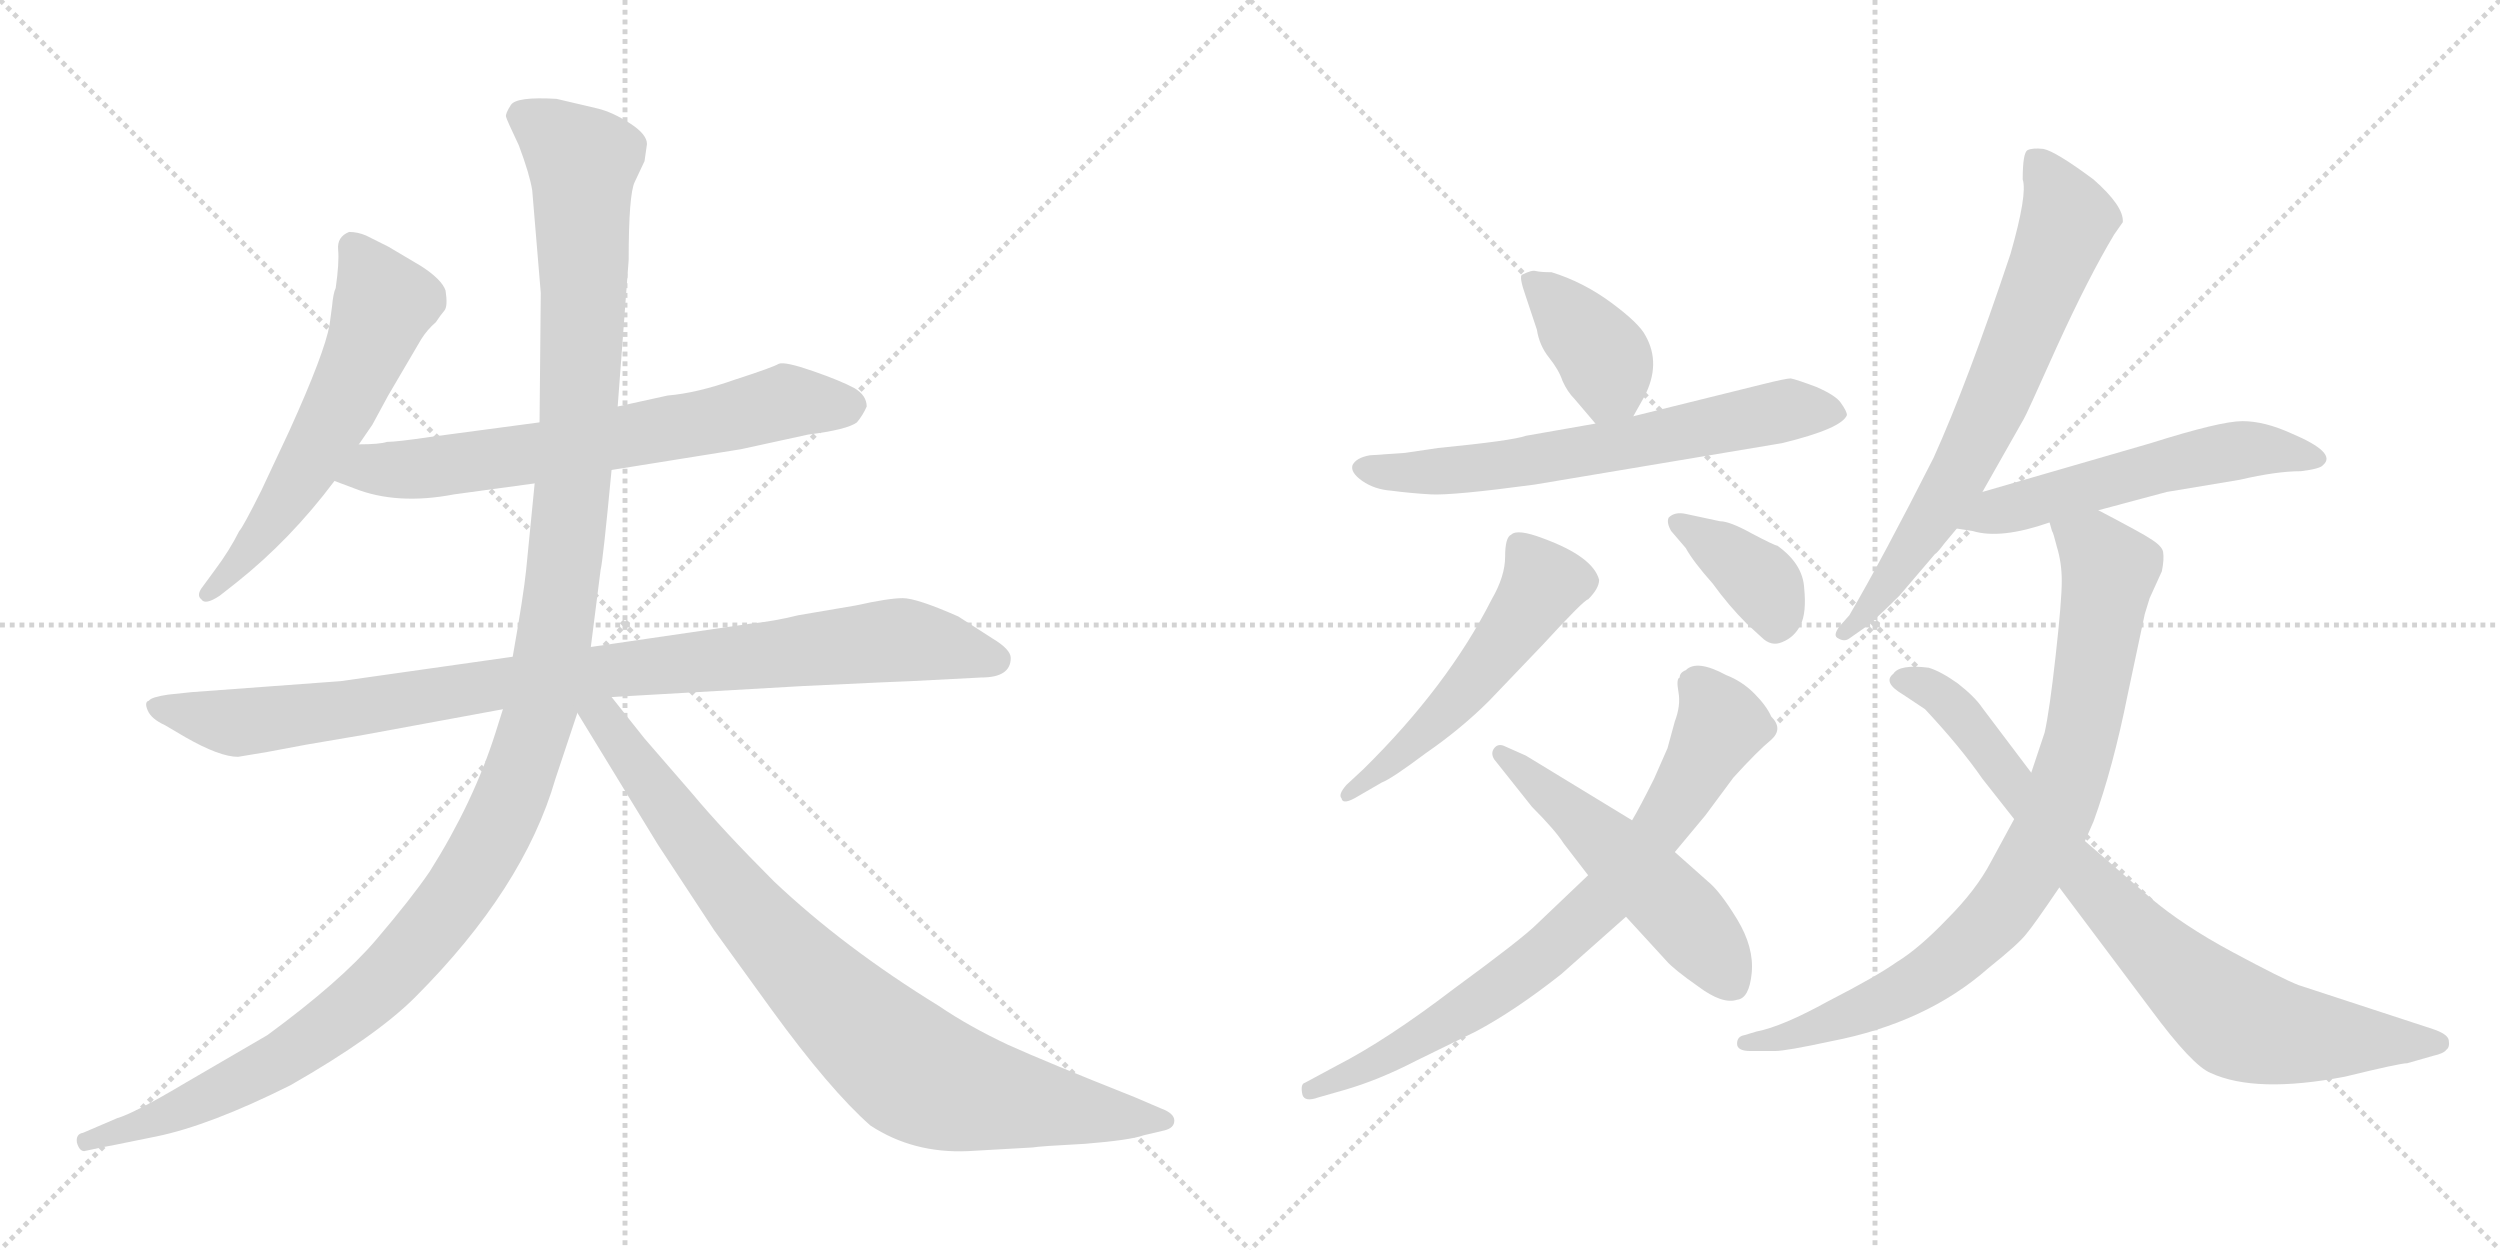 <svg version="1.1" viewBox="0 0 2048 1024" xmlns="http://www.w3.org/2000/svg">
  <g stroke="lightgray" stroke-dasharray="1,1" stroke-width="1" transform="scale(4, 4)">
    <line x1="0" y1="0" x2="256" y2="256"></line>
    <line x1="256" y1="0" x2="0" y2="256"></line>
    <line x1="128" y1="0" x2="128" y2="256"></line>
    <line x1="0" y1="128" x2="256" y2="128"></line>
    <line x1="256" y1="0" x2="512" y2="256"></line>
    <line x1="512" y1="0" x2="256" y2="256"></line>
    <line x1="384" y1="0" x2="384" y2="256"></line>
    <line x1="256" y1="128" x2="512" y2="128"></line>
  </g>
<g transform="scale(1, -1) translate(0, -850)">
   <style type="text/css">
    @keyframes keyframes0 {
      from {
       stroke: black;
       stroke-dashoffset: 586;
       stroke-width: 128;
       }
       66% {
       animation-timing-function: step-end;
       stroke: black;
       stroke-dashoffset: 0;
       stroke-width: 128;
       }
       to {
       stroke: black;
       stroke-width: 1024;
       }
       }
       #make-me-a-hanzi-animation-0 {
         animation: keyframes0 0.727s both;
         animation-delay: 0s;
         animation-timing-function: linear;
       }
    @keyframes keyframes1 {
      from {
       stroke: black;
       stroke-dashoffset: 678;
       stroke-width: 128;
       }
       69% {
       animation-timing-function: step-end;
       stroke: black;
       stroke-dashoffset: 0;
       stroke-width: 128;
       }
       to {
       stroke: black;
       stroke-width: 1024;
       }
       }
       #make-me-a-hanzi-animation-1 {
         animation: keyframes1 0.802s both;
         animation-delay: 0.727s;
         animation-timing-function: linear;
       }
    @keyframes keyframes2 {
      from {
       stroke: black;
       stroke-dashoffset: 951;
       stroke-width: 128;
       }
       76% {
       animation-timing-function: step-end;
       stroke: black;
       stroke-dashoffset: 0;
       stroke-width: 128;
       }
       to {
       stroke: black;
       stroke-width: 1024;
       }
       }
       #make-me-a-hanzi-animation-2 {
         animation: keyframes2 1.024s both;
         animation-delay: 1.529s;
         animation-timing-function: linear;
       }
    @keyframes keyframes3 {
      from {
       stroke: black;
       stroke-dashoffset: 1310;
       stroke-width: 128;
       }
       81% {
       animation-timing-function: step-end;
       stroke: black;
       stroke-dashoffset: 0;
       stroke-width: 128;
       }
       to {
       stroke: black;
       stroke-width: 1024;
       }
       }
       #make-me-a-hanzi-animation-3 {
         animation: keyframes3 1.316s both;
         animation-delay: 2.553s;
         animation-timing-function: linear;
       }
    @keyframes keyframes4 {
      from {
       stroke: black;
       stroke-dashoffset: 866;
       stroke-width: 128;
       }
       74% {
       animation-timing-function: step-end;
       stroke: black;
       stroke-dashoffset: 0;
       stroke-width: 128;
       }
       to {
       stroke: black;
       stroke-width: 1024;
       }
       }
       #make-me-a-hanzi-animation-4 {
         animation: keyframes4 0.955s both;
         animation-delay: 3.869s;
         animation-timing-function: linear;
       }
    @keyframes keyframes5 {
      from {
       stroke: black;
       stroke-dashoffset: 386;
       stroke-width: 128;
       }
       56% {
       animation-timing-function: step-end;
       stroke: black;
       stroke-dashoffset: 0;
       stroke-width: 128;
       }
       to {
       stroke: black;
       stroke-width: 1024;
       }
       }
       #make-me-a-hanzi-animation-5 {
         animation: keyframes5 0.564s both;
         animation-delay: 4.823s;
         animation-timing-function: linear;
       }
    @keyframes keyframes6 {
      from {
       stroke: black;
       stroke-dashoffset: 649;
       stroke-width: 128;
       }
       68% {
       animation-timing-function: step-end;
       stroke: black;
       stroke-dashoffset: 0;
       stroke-width: 128;
       }
       to {
       stroke: black;
       stroke-width: 1024;
       }
       }
       #make-me-a-hanzi-animation-6 {
         animation: keyframes6 0.778s both;
         animation-delay: 5.388s;
         animation-timing-function: linear;
       }
    @keyframes keyframes7 {
      from {
       stroke: black;
       stroke-dashoffset: 529;
       stroke-width: 128;
       }
       63% {
       animation-timing-function: step-end;
       stroke: black;
       stroke-dashoffset: 0;
       stroke-width: 128;
       }
       to {
       stroke: black;
       stroke-width: 1024;
       }
       }
       #make-me-a-hanzi-animation-7 {
         animation: keyframes7 0.681s both;
         animation-delay: 6.166s;
         animation-timing-function: linear;
       }
    @keyframes keyframes8 {
      from {
       stroke: black;
       stroke-dashoffset: 378;
       stroke-width: 128;
       }
       55% {
       animation-timing-function: step-end;
       stroke: black;
       stroke-dashoffset: 0;
       stroke-width: 128;
       }
       to {
       stroke: black;
       stroke-width: 1024;
       }
       }
       #make-me-a-hanzi-animation-8 {
         animation: keyframes8 0.558s both;
         animation-delay: 6.846s;
         animation-timing-function: linear;
       }
    @keyframes keyframes9 {
      from {
       stroke: black;
       stroke-dashoffset: 753;
       stroke-width: 128;
       }
       71% {
       animation-timing-function: step-end;
       stroke: black;
       stroke-dashoffset: 0;
       stroke-width: 128;
       }
       to {
       stroke: black;
       stroke-width: 1024;
       }
       }
       #make-me-a-hanzi-animation-9 {
         animation: keyframes9 0.863s both;
         animation-delay: 7.404s;
         animation-timing-function: linear;
       }
    @keyframes keyframes10 {
      from {
       stroke: black;
       stroke-dashoffset: 522;
       stroke-width: 128;
       }
       63% {
       animation-timing-function: step-end;
       stroke: black;
       stroke-dashoffset: 0;
       stroke-width: 128;
       }
       to {
       stroke: black;
       stroke-width: 1024;
       }
       }
       #make-me-a-hanzi-animation-10 {
         animation: keyframes10 0.675s both;
         animation-delay: 8.267s;
         animation-timing-function: linear;
       }
    @keyframes keyframes11 {
      from {
       stroke: black;
       stroke-dashoffset: 700;
       stroke-width: 128;
       }
       69% {
       animation-timing-function: step-end;
       stroke: black;
       stroke-dashoffset: 0;
       stroke-width: 128;
       }
       to {
       stroke: black;
       stroke-width: 1024;
       }
       }
       #make-me-a-hanzi-animation-11 {
         animation: keyframes11 0.82s both;
         animation-delay: 8.941s;
         animation-timing-function: linear;
       }
    @keyframes keyframes12 {
      from {
       stroke: black;
       stroke-dashoffset: 551;
       stroke-width: 128;
       }
       64% {
       animation-timing-function: step-end;
       stroke: black;
       stroke-dashoffset: 0;
       stroke-width: 128;
       }
       to {
       stroke: black;
       stroke-width: 1024;
       }
       }
       #make-me-a-hanzi-animation-12 {
         animation: keyframes12 0.698s both;
         animation-delay: 9.761s;
         animation-timing-function: linear;
       }
    @keyframes keyframes13 {
      from {
       stroke: black;
       stroke-dashoffset: 850;
       stroke-width: 128;
       }
       73% {
       animation-timing-function: step-end;
       stroke: black;
       stroke-dashoffset: 0;
       stroke-width: 128;
       }
       to {
       stroke: black;
       stroke-width: 1024;
       }
       }
       #make-me-a-hanzi-animation-13 {
         animation: keyframes13 0.942s both;
         animation-delay: 10.459s;
         animation-timing-function: linear;
       }
    @keyframes keyframes14 {
      from {
       stroke: black;
       stroke-dashoffset: 815;
       stroke-width: 128;
       }
       73% {
       animation-timing-function: step-end;
       stroke: black;
       stroke-dashoffset: 0;
       stroke-width: 128;
       }
       to {
       stroke: black;
       stroke-width: 1024;
       }
       }
       #make-me-a-hanzi-animation-14 {
         animation: keyframes14 0.913s both;
         animation-delay: 11.401s;
         animation-timing-function: linear;
       }
</style>
<path d="M 270.0 584.0 Q 266.0 561.0 237.0 497.0 L 214.0 448.0 Q 199.0 418.0 196.0 415.0 Q 188.0 399.0 176.0 383.0 L 165.0 368.0 Q 161.0 362.0 165.0 359.0 Q 168.0 354.0 180.0 362.0 L 194.0 373.0 Q 238.0 408.0 274.0 456.0 L 294.0 486.0 L 305.0 502.0 L 318.0 526.0 L 345.0 572.0 Q 350.0 580.0 357.0 586.0 Q 361.0 592.0 364.0 595.5 Q 367.0 599.0 365.0 612.0 Q 362.0 621.0 345.0 632.0 L 318.0 648.0 L 300.0 657.0 Q 293.0 660.0 286.0 660.0 Q 276.0 656.0 277.0 645.5 Q 278.0 635.0 275.0 614.0 Q 273.0 610.0 272.0 599.0 L 270.0 584.0 Z" fill="lightgray"></path> 
<path d="M 274.0 456.0 L 290.0 450.0 Q 325.0 436.0 372.0 445.0 L 438.0 454.0 L 501.0 465.0 L 607.0 482.0 L 662.0 494.0 Q 694.0 498.0 702.0 504.0 Q 707.0 510.0 710.0 517.0 Q 710.0 526.0 700.0 532.0 Q 689.0 538.0 666.0 546.0 Q 643.0 554.0 638.0 552.0 Q 633.0 549.0 602.0 539.0 Q 571.0 528.0 547.0 526.0 L 506.0 517.0 L 442.0 504.0 L 352.0 492.0 Q 325.0 488.0 317.0 488.0 Q 311.0 486.0 294.0 486.0 C 264.0 485.0 246.0 467.0 274.0 456.0 Z" fill="lightgray"></path> 
<path d="M 420.0 312.0 L 279.0 292.0 L 157.0 283.0 L 138.0 281.0 Q 124.0 279.0 122.0 276.0 Q 118.0 275.0 121.0 268.0 Q 124.0 261.0 135.0 256.0 L 152.0 246.0 Q 180.0 230.0 195.0 230.0 L 219.0 234.0 L 251.0 240.0 L 298.0 248.0 L 412.0 269.0 L 501.0 279.0 L 658.0 288.0 Q 742.0 292.0 746.0 292.0 L 804.0 295.0 Q 828.0 295.0 828.0 311.0 Q 828.0 318.0 813.0 327.0 L 785.0 345.0 Q 751.0 360.0 739.5 360.0 Q 728.0 360.0 701.0 354.0 L 654.0 346.0 Q 634.0 341.0 614.0 339.0 L 484.0 320.0 L 420.0 312.0 Z" fill="lightgray"></path> 
<path d="M 438.0 454.0 L 431.0 383.0 Q 429.0 363.0 420.0 312.0 L 412.0 269.0 L 406.0 250.0 Q 388.0 193.0 352.0 136.0 Q 337.0 114.0 308.0 80.0 Q 279.0 46.0 219.0 2.0 L 152.0 -37.0 Q 110.0 -62.0 96.0 -66.0 L 68.0 -78.0 Q 62.0 -79.0 63.0 -86.0 Q 65.0 -93.0 69.0 -93.0 L 83.0 -90.0 Q 84.0 -90.0 128.0 -81.0 Q 172.0 -72.0 238.0 -39.0 Q 308.0 1.0 340.0 33.0 Q 429.0 122.0 455.0 212.0 L 473.0 266.0 L 484.0 320.0 L 492.0 383.0 Q 494.0 391.0 501.0 465.0 L 506.0 517.0 L 515.0 637.0 Q 515.0 691.0 520.0 701.0 L 528.0 718.0 L 530.0 732.0 Q 530.0 740.0 516.0 749.0 Q 502.0 758.0 490.0 761.0 L 456.0 769.0 Q 423.0 771.0 418.5 764.0 Q 414.0 757.0 414.5 754.5 Q 415.0 752.0 425.0 731.0 Q 434.0 707.0 436.0 694.0 L 443.0 610.0 L 442.0 504.0 L 438.0 454.0 Z" fill="lightgray"></path> 
<path d="M 473.0 266.0 L 539.0 158.0 L 585.0 88.0 L 632.0 23.0 Q 680.0 -43.0 713.0 -72.0 Q 748.0 -95.0 793.0 -93.0 L 846.0 -90.0 Q 851.0 -89.0 889.0 -87.0 Q 926.0 -84.0 937.0 -80.0 L 954.0 -76.0 Q 962.0 -74.0 962.0 -68.0 Q 962.0 -62.0 951.0 -58.0 L 930.0 -49.0 Q 857.0 -20.0 826.0 -6.0 Q 794.0 9.0 769.0 26.0 Q 691.0 74.0 634.0 128.0 Q 592.0 170.0 567.0 200.0 L 528.0 245.0 L 501.0 279.0 C 478.0 308.0 457.0 292.0 473.0 266.0 Z" fill="lightgray"></path> 
<path d="M 1271.0 627.0 Q 1262.0 627.0 1258.0 628.0 Q 1255.0 629.0 1247.0 625.0 Q 1244.0 624.0 1250.0 607.0 L 1259.0 580.0 Q 1261.0 567.0 1269.0 557.0 Q 1277.0 547.0 1280.0 538.0 Q 1284.0 529.0 1290.0 523.0 L 1307.0 503.0 C 1324.0 483.0 1324.0 483.0 1338.0 509.0 L 1347.0 525.0 Q 1361.0 552.0 1348.0 575.0 Q 1343.0 585.0 1320.0 602.0 Q 1297.0 619.0 1271.0 627.0 Z" fill="lightgray"></path> 
<path d="M 1307.0 503.0 L 1250.0 493.0 Q 1239.0 489.0 1178.0 483.0 L 1151.0 479.0 L 1122.0 477.0 Q 1111.0 475.0 1108.0 469.0 Q 1106.0 463.0 1116.0 456.0 Q 1126.0 449.0 1140.0 448.0 Q 1155.0 446.0 1172.0 445.0 Q 1190.0 444.0 1257.0 453.0 L 1460.0 487.0 Q 1509.0 499.0 1513.0 510.0 Q 1513.0 513.0 1508.0 520.0 Q 1504.0 526.0 1488.0 533.0 Q 1472.0 539.0 1467.0 540.0 Q 1463.0 540.0 1443.0 535.0 L 1338.0 509.0 L 1307.0 503.0 Z" fill="lightgray"></path> 
<path d="M 1117.0 220.0 L 1103.0 207.0 Q 1096.0 199.0 1099.0 196.0 Q 1100.0 190.0 1113.0 198.0 L 1132.0 209.0 Q 1140.0 212.0 1168.0 233.0 Q 1197.0 253.0 1220.0 276.0 L 1264.0 322.0 Q 1298.0 359.0 1301.0 359.0 Q 1310.0 368.0 1310.0 375.0 Q 1305.0 394.0 1264.0 409.0 Q 1243.0 417.0 1238.0 412.0 Q 1233.0 410.0 1233.0 394.0 Q 1233.0 378.0 1222.0 359.0 Q 1186.0 288.0 1117.0 220.0 Z" fill="lightgray"></path> 
<path d="M 1369.0 415.0 L 1381.0 401.0 Q 1387.0 390.0 1403.0 372.0 Q 1416.0 354.0 1431.0 339.0 L 1443.0 328.0 Q 1451.0 320.0 1460.0 324.0 Q 1470.0 328.0 1475.0 338.0 Q 1480.0 348.0 1478.0 368.0 Q 1477.0 388.0 1456.0 403.0 Q 1454.0 403.0 1435.0 413.0 Q 1417.0 423.0 1409.0 423.0 L 1381.0 429.0 Q 1372.0 431.0 1367.0 426.0 Q 1365.0 422.0 1369.0 415.0 Z" fill="lightgray"></path> 
<path d="M 1301.0 133.0 L 1259.0 93.0 Q 1247.0 81.0 1191.0 40.0 Q 1136.0 -2.0 1095.0 -23.0 L 1069.0 -37.0 Q 1065.0 -38.0 1067.0 -47.0 Q 1069.0 -53.0 1080.0 -49.0 L 1101.0 -43.0 Q 1129.0 -35.0 1160.0 -19.0 L 1209.0 5.0 Q 1241.0 22.0 1279.0 52.0 L 1332.0 99.0 L 1372.0 152.0 L 1397.0 182.0 L 1420.0 213.0 Q 1440.0 235.0 1451.0 244.0 Q 1461.0 253.0 1451.0 263.0 Q 1447.0 272.0 1437.0 282.0 Q 1427.0 292.0 1414.0 297.0 Q 1390.0 310.0 1381.0 301.0 Q 1376.0 299.0 1376.0 295.0 Q 1373.0 294.0 1375.0 283.0 Q 1377.0 272.0 1372.0 259.0 L 1366.0 237.0 L 1355.0 212.0 Q 1343.0 188.0 1337.0 178.0 L 1301.0 133.0 Z" fill="lightgray"></path> 
<path d="M 1281.0 159.0 L 1301.0 133.0 L 1332.0 99.0 L 1365.0 63.0 Q 1371.0 56.0 1391.0 42.0 Q 1411.0 27.0 1423.0 31.0 Q 1433.0 32.0 1435.0 53.0 Q 1437.0 74.0 1423.0 97.0 Q 1409.0 120.0 1399.0 128.0 L 1372.0 152.0 L 1337.0 178.0 L 1250.0 231.0 L 1232.0 239.0 Q 1227.0 241.0 1224.0 237.0 Q 1221.0 233.0 1224.0 228.0 L 1255.0 189.0 Q 1274.0 170.0 1281.0 159.0 Z" fill="lightgray"></path> 
<path d="M 1624.0 447.0 L 1658.0 507.0 Q 1659.0 508.0 1685.0 566.0 Q 1711.0 623.0 1732.0 658.0 L 1739.0 668.0 Q 1740.0 681.0 1715.0 703.0 Q 1684.0 726.0 1674.0 728.0 Q 1665.0 729.0 1661.0 727.0 Q 1657.0 725.0 1657.0 703.0 Q 1661.0 691.0 1647.0 642.0 Q 1612.0 537.0 1584.0 475.0 Q 1543.0 394.0 1515.0 346.0 L 1507.0 337.0 Q 1501.0 329.0 1506.0 327.0 Q 1511.0 324.0 1515.0 327.0 L 1525.0 334.0 Q 1533.0 339.0 1556.0 362.0 L 1585.0 396.0 Q 1587.0 397.0 1593.0 405.0 L 1603.0 417.0 L 1624.0 447.0 Z" fill="lightgray"></path> 
<path d="M 1719.0 432.0 L 1775.0 447.0 L 1835.0 457.0 Q 1865.0 464.0 1885.0 464.0 Q 1901.0 466.0 1903.0 469.0 Q 1915.0 479.0 1877.0 495.0 Q 1855.0 505.0 1837.0 505.0 Q 1819.0 505.0 1762.0 487.0 L 1624.0 447.0 C 1595.0 439.0 1573.0 422.0 1603.0 417.0 L 1616.0 415.0 Q 1639.0 408.0 1679.0 422.0 L 1719.0 432.0 Z" fill="lightgray"></path> 
<path d="M 1679.0 422.0 L 1681.0 415.0 Q 1682.0 414.0 1685.0 402.0 Q 1689.0 389.0 1689.0 374.0 Q 1689.0 358.0 1684.0 313.0 Q 1679.0 268.0 1675.0 250.0 L 1664.0 217.0 L 1650.0 179.0 L 1631.0 144.0 Q 1619.0 121.0 1595.0 97.0 Q 1572.0 73.0 1554.0 62.0 Q 1537.0 50.0 1498.0 30.0 Q 1460.0 9.0 1439.0 5.0 L 1429.0 2.0 Q 1423.0 1.0 1423.0 -5.0 Q 1423.0 -11.0 1434.0 -11.0 L 1454.0 -11.0 Q 1463.0 -11.0 1500.0 -3.0 Q 1578.0 12.0 1629.0 57.0 Q 1654.0 77.0 1660.0 85.0 Q 1666.0 92.0 1687.0 123.0 L 1708.0 161.0 L 1715.0 177.0 Q 1731.0 221.0 1743.0 281.0 L 1757.0 347.0 L 1761.0 360.0 L 1771.0 382.0 Q 1773.0 392.0 1772.0 398.0 Q 1771.0 403.0 1761.0 409.0 Q 1757.0 412.0 1719.0 432.0 C 1692.0 446.0 1670.0 451.0 1679.0 422.0 Z" fill="lightgray"></path> 
<path d="M 1664.0 217.0 L 1624.0 270.0 Q 1618.0 279.0 1604.0 290.0 Q 1590.0 300.0 1580.0 303.0 Q 1556.0 306.0 1551.0 298.0 Q 1542.0 291.0 1559.0 281.0 L 1577.0 269.0 Q 1606.0 238.0 1624.0 212.0 L 1650.0 179.0 L 1687.0 123.0 L 1762.0 23.0 Q 1796.0 -23.0 1811.0 -29.0 Q 1848.0 -46.0 1921.0 -32.0 Q 1966.0 -21.0 1972.0 -21.0 L 1993.0 -15.0 Q 2002.0 -13.0 2004.0 -10.0 Q 2007.0 -8.0 2006.0 -2.0 Q 2005.0 3.0 1993.0 7.0 L 1883.0 43.0 Q 1870.0 48.0 1829.0 70.0 Q 1788.0 92.0 1761.0 115.0 L 1708.0 161.0 L 1664.0 217.0 Z" fill="lightgray"></path> 
      <clipPath id="make-me-a-hanzi-clip-0">
      <path d="M 270.0 584.0 Q 266.0 561.0 237.0 497.0 L 214.0 448.0 Q 199.0 418.0 196.0 415.0 Q 188.0 399.0 176.0 383.0 L 165.0 368.0 Q 161.0 362.0 165.0 359.0 Q 168.0 354.0 180.0 362.0 L 194.0 373.0 Q 238.0 408.0 274.0 456.0 L 294.0 486.0 L 305.0 502.0 L 318.0 526.0 L 345.0 572.0 Q 350.0 580.0 357.0 586.0 Q 361.0 592.0 364.0 595.5 Q 367.0 599.0 365.0 612.0 Q 362.0 621.0 345.0 632.0 L 318.0 648.0 L 300.0 657.0 Q 293.0 660.0 286.0 660.0 Q 276.0 656.0 277.0 645.5 Q 278.0 635.0 275.0 614.0 Q 273.0 610.0 272.0 599.0 L 270.0 584.0 Z" fill="lightgray"></path>
      </clipPath>
      <path clip-path="url(#make-me-a-hanzi-clip-0)" d="M 290.0 648.0 L 313.0 599.0 L 304.0 572.0 L 243.0 453.0 L 172.0 364.0 " fill="none" id="make-me-a-hanzi-animation-0" stroke-dasharray="458 916" stroke-linecap="round"></path>

      <clipPath id="make-me-a-hanzi-clip-1">
      <path d="M 274.0 456.0 L 290.0 450.0 Q 325.0 436.0 372.0 445.0 L 438.0 454.0 L 501.0 465.0 L 607.0 482.0 L 662.0 494.0 Q 694.0 498.0 702.0 504.0 Q 707.0 510.0 710.0 517.0 Q 710.0 526.0 700.0 532.0 Q 689.0 538.0 666.0 546.0 Q 643.0 554.0 638.0 552.0 Q 633.0 549.0 602.0 539.0 Q 571.0 528.0 547.0 526.0 L 506.0 517.0 L 442.0 504.0 L 352.0 492.0 Q 325.0 488.0 317.0 488.0 Q 311.0 486.0 294.0 486.0 C 264.0 485.0 246.0 467.0 274.0 456.0 Z" fill="lightgray"></path>
      </clipPath>
      <path clip-path="url(#make-me-a-hanzi-clip-1)" d="M 280.0 459.0 L 458.0 482.0 L 644.0 521.0 L 696.0 517.0 " fill="none" id="make-me-a-hanzi-animation-1" stroke-dasharray="550 1100" stroke-linecap="round"></path>

      <clipPath id="make-me-a-hanzi-clip-2">
      <path d="M 420.0 312.0 L 279.0 292.0 L 157.0 283.0 L 138.0 281.0 Q 124.0 279.0 122.0 276.0 Q 118.0 275.0 121.0 268.0 Q 124.0 261.0 135.0 256.0 L 152.0 246.0 Q 180.0 230.0 195.0 230.0 L 219.0 234.0 L 251.0 240.0 L 298.0 248.0 L 412.0 269.0 L 501.0 279.0 L 658.0 288.0 Q 742.0 292.0 746.0 292.0 L 804.0 295.0 Q 828.0 295.0 828.0 311.0 Q 828.0 318.0 813.0 327.0 L 785.0 345.0 Q 751.0 360.0 739.5 360.0 Q 728.0 360.0 701.0 354.0 L 654.0 346.0 Q 634.0 341.0 614.0 339.0 L 484.0 320.0 L 420.0 312.0 Z" fill="lightgray"></path>
      </clipPath>
      <path clip-path="url(#make-me-a-hanzi-clip-2)" d="M 128.0 271.0 L 209.0 259.0 L 415.0 291.0 L 737.0 326.0 L 816.0 310.0 " fill="none" id="make-me-a-hanzi-animation-2" stroke-dasharray="823 1646" stroke-linecap="round"></path>

      <clipPath id="make-me-a-hanzi-clip-3">
      <path d="M 438.0 454.0 L 431.0 383.0 Q 429.0 363.0 420.0 312.0 L 412.0 269.0 L 406.0 250.0 Q 388.0 193.0 352.0 136.0 Q 337.0 114.0 308.0 80.0 Q 279.0 46.0 219.0 2.0 L 152.0 -37.0 Q 110.0 -62.0 96.0 -66.0 L 68.0 -78.0 Q 62.0 -79.0 63.0 -86.0 Q 65.0 -93.0 69.0 -93.0 L 83.0 -90.0 Q 84.0 -90.0 128.0 -81.0 Q 172.0 -72.0 238.0 -39.0 Q 308.0 1.0 340.0 33.0 Q 429.0 122.0 455.0 212.0 L 473.0 266.0 L 484.0 320.0 L 492.0 383.0 Q 494.0 391.0 501.0 465.0 L 506.0 517.0 L 515.0 637.0 Q 515.0 691.0 520.0 701.0 L 528.0 718.0 L 530.0 732.0 Q 530.0 740.0 516.0 749.0 Q 502.0 758.0 490.0 761.0 L 456.0 769.0 Q 423.0 771.0 418.5 764.0 Q 414.0 757.0 414.5 754.5 Q 415.0 752.0 425.0 731.0 Q 434.0 707.0 436.0 694.0 L 443.0 610.0 L 442.0 504.0 L 438.0 454.0 Z" fill="lightgray"></path>
      </clipPath>
      <path clip-path="url(#make-me-a-hanzi-clip-3)" d="M 426.0 755.0 L 477.0 717.0 L 478.0 602.0 L 470.0 456.0 L 455.0 332.0 L 439.0 255.0 L 411.0 180.0 L 359.0 96.0 L 290.0 24.0 L 221.0 -24.0 L 178.0 -46.0 L 114.0 -75.0 L 71.0 -85.0 " fill="none" id="make-me-a-hanzi-animation-3" stroke-dasharray="1182 2364" stroke-linecap="round"></path>

      <clipPath id="make-me-a-hanzi-clip-4">
      <path d="M 473.0 266.0 L 539.0 158.0 L 585.0 88.0 L 632.0 23.0 Q 680.0 -43.0 713.0 -72.0 Q 748.0 -95.0 793.0 -93.0 L 846.0 -90.0 Q 851.0 -89.0 889.0 -87.0 Q 926.0 -84.0 937.0 -80.0 L 954.0 -76.0 Q 962.0 -74.0 962.0 -68.0 Q 962.0 -62.0 951.0 -58.0 L 930.0 -49.0 Q 857.0 -20.0 826.0 -6.0 Q 794.0 9.0 769.0 26.0 Q 691.0 74.0 634.0 128.0 Q 592.0 170.0 567.0 200.0 L 528.0 245.0 L 501.0 279.0 C 478.0 308.0 457.0 292.0 473.0 266.0 Z" fill="lightgray"></path>
      </clipPath>
      <path clip-path="url(#make-me-a-hanzi-clip-4)" d="M 482.0 269.0 L 502.0 252.0 L 624.0 91.0 L 747.0 -27.0 L 786.0 -43.0 L 837.0 -53.0 L 953.0 -67.0 " fill="none" id="make-me-a-hanzi-animation-4" stroke-dasharray="738 1476" stroke-linecap="round"></path>

      <clipPath id="make-me-a-hanzi-clip-5">
      <path d="M 1271.0 627.0 Q 1262.0 627.0 1258.0 628.0 Q 1255.0 629.0 1247.0 625.0 Q 1244.0 624.0 1250.0 607.0 L 1259.0 580.0 Q 1261.0 567.0 1269.0 557.0 Q 1277.0 547.0 1280.0 538.0 Q 1284.0 529.0 1290.0 523.0 L 1307.0 503.0 C 1324.0 483.0 1324.0 483.0 1338.0 509.0 L 1347.0 525.0 Q 1361.0 552.0 1348.0 575.0 Q 1343.0 585.0 1320.0 602.0 Q 1297.0 619.0 1271.0 627.0 Z" fill="lightgray"></path>
      </clipPath>
      <path clip-path="url(#make-me-a-hanzi-clip-5)" d="M 1254.0 621.0 L 1313.0 559.0 L 1318.0 537.0 L 1312.0 516.0 " fill="none" id="make-me-a-hanzi-animation-5" stroke-dasharray="258 516" stroke-linecap="round"></path>

      <clipPath id="make-me-a-hanzi-clip-6">
      <path d="M 1307.0 503.0 L 1250.0 493.0 Q 1239.0 489.0 1178.0 483.0 L 1151.0 479.0 L 1122.0 477.0 Q 1111.0 475.0 1108.0 469.0 Q 1106.0 463.0 1116.0 456.0 Q 1126.0 449.0 1140.0 448.0 Q 1155.0 446.0 1172.0 445.0 Q 1190.0 444.0 1257.0 453.0 L 1460.0 487.0 Q 1509.0 499.0 1513.0 510.0 Q 1513.0 513.0 1508.0 520.0 Q 1504.0 526.0 1488.0 533.0 Q 1472.0 539.0 1467.0 540.0 Q 1463.0 540.0 1443.0 535.0 L 1338.0 509.0 L 1307.0 503.0 Z" fill="lightgray"></path>
      </clipPath>
      <path clip-path="url(#make-me-a-hanzi-clip-6)" d="M 1117.0 465.0 L 1168.0 463.0 L 1242.0 470.0 L 1457.0 513.0 L 1505.0 512.0 " fill="none" id="make-me-a-hanzi-animation-6" stroke-dasharray="521 1042" stroke-linecap="round"></path>

      <clipPath id="make-me-a-hanzi-clip-7">
      <path d="M 1117.0 220.0 L 1103.0 207.0 Q 1096.0 199.0 1099.0 196.0 Q 1100.0 190.0 1113.0 198.0 L 1132.0 209.0 Q 1140.0 212.0 1168.0 233.0 Q 1197.0 253.0 1220.0 276.0 L 1264.0 322.0 Q 1298.0 359.0 1301.0 359.0 Q 1310.0 368.0 1310.0 375.0 Q 1305.0 394.0 1264.0 409.0 Q 1243.0 417.0 1238.0 412.0 Q 1233.0 410.0 1233.0 394.0 Q 1233.0 378.0 1222.0 359.0 Q 1186.0 288.0 1117.0 220.0 Z" fill="lightgray"></path>
      </clipPath>
      <path clip-path="url(#make-me-a-hanzi-clip-7)" d="M 1244.0 404.0 L 1264.0 372.0 L 1251.0 349.0 L 1175.0 258.0 L 1106.0 200.0 " fill="none" id="make-me-a-hanzi-animation-7" stroke-dasharray="401 802" stroke-linecap="round"></path>

      <clipPath id="make-me-a-hanzi-clip-8">
      <path d="M 1369.0 415.0 L 1381.0 401.0 Q 1387.0 390.0 1403.0 372.0 Q 1416.0 354.0 1431.0 339.0 L 1443.0 328.0 Q 1451.0 320.0 1460.0 324.0 Q 1470.0 328.0 1475.0 338.0 Q 1480.0 348.0 1478.0 368.0 Q 1477.0 388.0 1456.0 403.0 Q 1454.0 403.0 1435.0 413.0 Q 1417.0 423.0 1409.0 423.0 L 1381.0 429.0 Q 1372.0 431.0 1367.0 426.0 Q 1365.0 422.0 1369.0 415.0 Z" fill="lightgray"></path>
      </clipPath>
      <path clip-path="url(#make-me-a-hanzi-clip-8)" d="M 1375.0 422.0 L 1441.0 375.0 L 1452.0 356.0 L 1454.0 337.0 " fill="none" id="make-me-a-hanzi-animation-8" stroke-dasharray="250 500" stroke-linecap="round"></path>

      <clipPath id="make-me-a-hanzi-clip-9">
      <path d="M 1301.0 133.0 L 1259.0 93.0 Q 1247.0 81.0 1191.0 40.0 Q 1136.0 -2.0 1095.0 -23.0 L 1069.0 -37.0 Q 1065.0 -38.0 1067.0 -47.0 Q 1069.0 -53.0 1080.0 -49.0 L 1101.0 -43.0 Q 1129.0 -35.0 1160.0 -19.0 L 1209.0 5.0 Q 1241.0 22.0 1279.0 52.0 L 1332.0 99.0 L 1372.0 152.0 L 1397.0 182.0 L 1420.0 213.0 Q 1440.0 235.0 1451.0 244.0 Q 1461.0 253.0 1451.0 263.0 Q 1447.0 272.0 1437.0 282.0 Q 1427.0 292.0 1414.0 297.0 Q 1390.0 310.0 1381.0 301.0 Q 1376.0 299.0 1376.0 295.0 Q 1373.0 294.0 1375.0 283.0 Q 1377.0 272.0 1372.0 259.0 L 1366.0 237.0 L 1355.0 212.0 Q 1343.0 188.0 1337.0 178.0 L 1301.0 133.0 Z" fill="lightgray"></path>
      </clipPath>
      <path clip-path="url(#make-me-a-hanzi-clip-9)" d="M 1391.0 288.0 L 1409.0 256.0 L 1359.0 171.0 L 1312.0 111.0 L 1260.0 64.0 L 1205.0 25.0 L 1147.0 -11.0 L 1074.0 -43.0 " fill="none" id="make-me-a-hanzi-animation-9" stroke-dasharray="625 1250" stroke-linecap="round"></path>

      <clipPath id="make-me-a-hanzi-clip-10">
      <path d="M 1281.0 159.0 L 1301.0 133.0 L 1332.0 99.0 L 1365.0 63.0 Q 1371.0 56.0 1391.0 42.0 Q 1411.0 27.0 1423.0 31.0 Q 1433.0 32.0 1435.0 53.0 Q 1437.0 74.0 1423.0 97.0 Q 1409.0 120.0 1399.0 128.0 L 1372.0 152.0 L 1337.0 178.0 L 1250.0 231.0 L 1232.0 239.0 Q 1227.0 241.0 1224.0 237.0 Q 1221.0 233.0 1224.0 228.0 L 1255.0 189.0 Q 1274.0 170.0 1281.0 159.0 Z" fill="lightgray"></path>
      </clipPath>
      <path clip-path="url(#make-me-a-hanzi-clip-10)" d="M 1229.0 233.0 L 1372.0 107.0 L 1418.0 47.0 " fill="none" id="make-me-a-hanzi-animation-10" stroke-dasharray="394 788" stroke-linecap="round"></path>

      <clipPath id="make-me-a-hanzi-clip-11">
      <path d="M 1624.0 447.0 L 1658.0 507.0 Q 1659.0 508.0 1685.0 566.0 Q 1711.0 623.0 1732.0 658.0 L 1739.0 668.0 Q 1740.0 681.0 1715.0 703.0 Q 1684.0 726.0 1674.0 728.0 Q 1665.0 729.0 1661.0 727.0 Q 1657.0 725.0 1657.0 703.0 Q 1661.0 691.0 1647.0 642.0 Q 1612.0 537.0 1584.0 475.0 Q 1543.0 394.0 1515.0 346.0 L 1507.0 337.0 Q 1501.0 329.0 1506.0 327.0 Q 1511.0 324.0 1515.0 327.0 L 1525.0 334.0 Q 1533.0 339.0 1556.0 362.0 L 1585.0 396.0 Q 1587.0 397.0 1593.0 405.0 L 1603.0 417.0 L 1624.0 447.0 Z" fill="lightgray"></path>
      </clipPath>
      <path clip-path="url(#make-me-a-hanzi-clip-11)" d="M 1668.0 720.0 L 1694.0 670.0 L 1654.0 567.0 L 1589.0 434.0 L 1541.0 363.0 L 1511.0 332.0 " fill="none" id="make-me-a-hanzi-animation-11" stroke-dasharray="572 1144" stroke-linecap="round"></path>

      <clipPath id="make-me-a-hanzi-clip-12">
      <path d="M 1719.0 432.0 L 1775.0 447.0 L 1835.0 457.0 Q 1865.0 464.0 1885.0 464.0 Q 1901.0 466.0 1903.0 469.0 Q 1915.0 479.0 1877.0 495.0 Q 1855.0 505.0 1837.0 505.0 Q 1819.0 505.0 1762.0 487.0 L 1624.0 447.0 C 1595.0 439.0 1573.0 422.0 1603.0 417.0 L 1616.0 415.0 Q 1639.0 408.0 1679.0 422.0 L 1719.0 432.0 Z" fill="lightgray"></path>
      </clipPath>
      <path clip-path="url(#make-me-a-hanzi-clip-12)" d="M 1610.0 420.0 L 1798.0 475.0 L 1841.0 482.0 L 1896.0 475.0 " fill="none" id="make-me-a-hanzi-animation-12" stroke-dasharray="423 846" stroke-linecap="round"></path>

      <clipPath id="make-me-a-hanzi-clip-13">
      <path d="M 1679.0 422.0 L 1681.0 415.0 Q 1682.0 414.0 1685.0 402.0 Q 1689.0 389.0 1689.0 374.0 Q 1689.0 358.0 1684.0 313.0 Q 1679.0 268.0 1675.0 250.0 L 1664.0 217.0 L 1650.0 179.0 L 1631.0 144.0 Q 1619.0 121.0 1595.0 97.0 Q 1572.0 73.0 1554.0 62.0 Q 1537.0 50.0 1498.0 30.0 Q 1460.0 9.0 1439.0 5.0 L 1429.0 2.0 Q 1423.0 1.0 1423.0 -5.0 Q 1423.0 -11.0 1434.0 -11.0 L 1454.0 -11.0 Q 1463.0 -11.0 1500.0 -3.0 Q 1578.0 12.0 1629.0 57.0 Q 1654.0 77.0 1660.0 85.0 Q 1666.0 92.0 1687.0 123.0 L 1708.0 161.0 L 1715.0 177.0 Q 1731.0 221.0 1743.0 281.0 L 1757.0 347.0 L 1761.0 360.0 L 1771.0 382.0 Q 1773.0 392.0 1772.0 398.0 Q 1771.0 403.0 1761.0 409.0 Q 1757.0 412.0 1719.0 432.0 C 1692.0 446.0 1670.0 451.0 1679.0 422.0 Z" fill="lightgray"></path>
      </clipPath>
      <path clip-path="url(#make-me-a-hanzi-clip-13)" d="M 1686.0 420.0 L 1717.0 400.0 L 1728.0 382.0 L 1705.0 247.0 L 1689.0 193.0 L 1658.0 130.0 L 1619.0 83.0 L 1562.0 40.0 L 1487.0 6.0 L 1430.0 -5.0 " fill="none" id="make-me-a-hanzi-animation-13" stroke-dasharray="722 1444" stroke-linecap="round"></path>

      <clipPath id="make-me-a-hanzi-clip-14">
      <path d="M 1664.0 217.0 L 1624.0 270.0 Q 1618.0 279.0 1604.0 290.0 Q 1590.0 300.0 1580.0 303.0 Q 1556.0 306.0 1551.0 298.0 Q 1542.0 291.0 1559.0 281.0 L 1577.0 269.0 Q 1606.0 238.0 1624.0 212.0 L 1650.0 179.0 L 1687.0 123.0 L 1762.0 23.0 Q 1796.0 -23.0 1811.0 -29.0 Q 1848.0 -46.0 1921.0 -32.0 Q 1966.0 -21.0 1972.0 -21.0 L 1993.0 -15.0 Q 2002.0 -13.0 2004.0 -10.0 Q 2007.0 -8.0 2006.0 -2.0 Q 2005.0 3.0 1993.0 7.0 L 1883.0 43.0 Q 1870.0 48.0 1829.0 70.0 Q 1788.0 92.0 1761.0 115.0 L 1708.0 161.0 L 1664.0 217.0 Z" fill="lightgray"></path>
      </clipPath>
      <path clip-path="url(#make-me-a-hanzi-clip-14)" d="M 1559.0 291.0 L 1572.0 290.0 L 1599.0 272.0 L 1691.0 150.0 L 1763.0 73.0 L 1825.0 19.0 L 1872.0 3.0 L 1995.0 -4.0 " fill="none" id="make-me-a-hanzi-animation-14" stroke-dasharray="687 1374" stroke-linecap="round"></path>

</g>
</svg>
